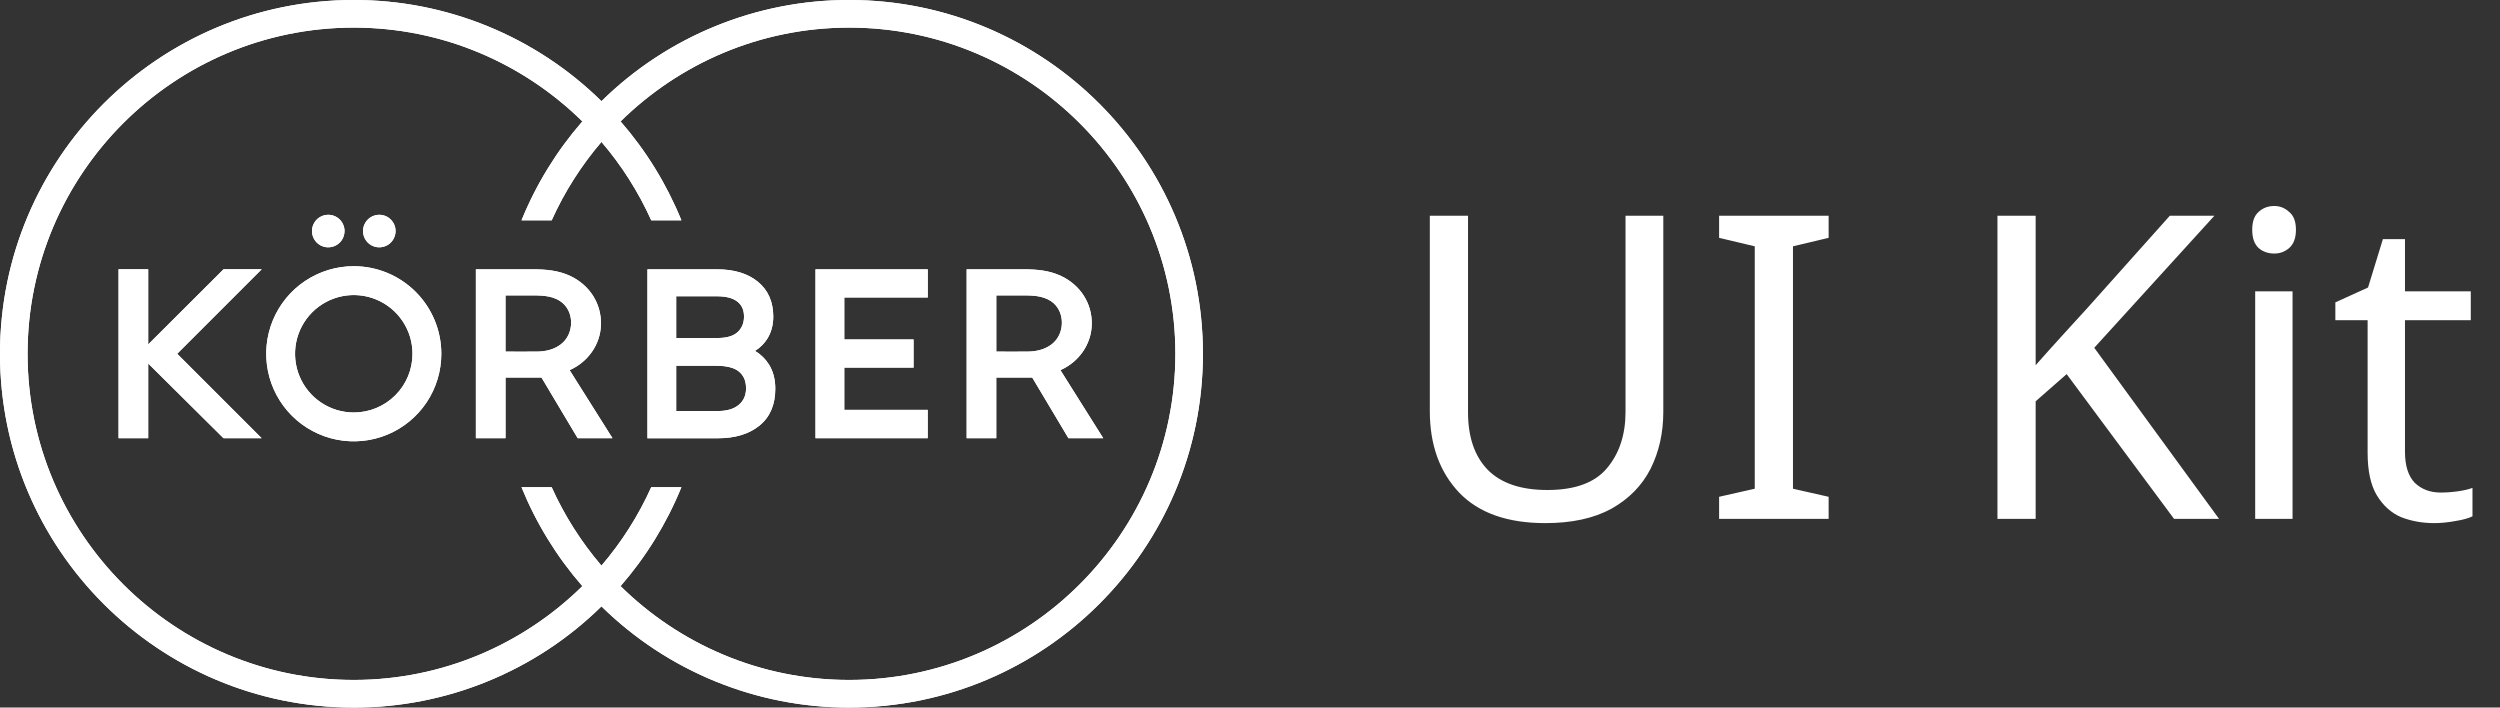 <svg width="106" height="30" viewBox="0 0 106 30" fill="none" xmlns="http://www.w3.org/2000/svg">
<rect x="0" y="0" width="106" height="30" fill="#333333" stroke="none"/>
<g clip-path="url(#clip0_20458_3080)">
<path d="M15 11.287C14.266 11.287 13.548 11.505 12.937 11.913C12.327 12.321 11.851 12.901 11.57 13.579C11.289 14.258 11.216 15.004 11.359 15.724C11.502 16.444 11.856 17.106 12.375 17.625C12.894 18.144 13.556 18.498 14.276 18.641C14.996 18.784 15.742 18.711 16.421 18.43C17.099 18.149 17.679 17.673 18.087 17.063C18.495 16.452 18.712 15.734 18.712 15C18.712 14.512 18.616 14.03 18.43 13.579C18.243 13.129 17.97 12.72 17.625 12.375C17.28 12.03 16.871 11.757 16.421 11.57C15.97 11.383 15.488 11.287 15 11.287ZM15 17.49C14.508 17.49 14.026 17.344 13.617 17.07C13.207 16.797 12.888 16.408 12.7 15.953C12.511 15.498 12.462 14.997 12.558 14.514C12.654 14.031 12.891 13.588 13.239 13.239C13.588 12.891 14.031 12.654 14.514 12.558C14.997 12.462 15.498 12.511 15.953 12.7C16.408 12.888 16.797 13.207 17.07 13.617C17.344 14.026 17.49 14.508 17.49 15C17.49 15.66 17.228 16.294 16.761 16.761C16.294 17.228 15.66 17.49 15 17.49ZM36.004 1.37508e-05C32.076 -0.005 28.303 1.536 25.502 4.29C22.701 1.536 18.928 -0.005 15 1.37508e-05C6.716 1.37508e-05 0 6.716 0 15C0 23.284 6.716 30 15 30C18.928 30.005 22.701 28.464 25.502 25.71C28.303 28.464 32.076 30.005 36.004 30C44.289 30 51.004 23.284 51.004 15C51.004 6.716 44.289 1.37508e-05 36.004 1.37508e-05ZM36.004 28.83C32.231 28.83 28.808 27.31 26.311 24.852C27.396 23.606 28.267 22.189 28.891 20.658H27.612C27.07 21.861 26.36 22.981 25.502 23.983C24.644 22.981 23.933 21.861 23.391 20.658H22.112C22.735 22.189 23.607 23.606 24.692 24.852C22.195 27.31 18.771 28.83 14.998 28.83C7.372 28.83 1.169 22.626 1.169 15C1.169 7.374 7.372 1.17 14.998 1.17C18.771 1.17 22.195 2.69 24.692 5.148C23.607 6.394 22.735 7.811 22.112 9.342H23.391C23.933 8.139 24.644 7.019 25.502 6.017C26.36 7.019 27.071 8.139 27.613 9.342H28.892C28.269 7.811 27.397 6.394 26.312 5.148C28.81 2.69 32.233 1.17 36.006 1.17C43.632 1.17 49.836 7.374 49.836 15C49.836 22.626 43.63 28.83 36.004 28.83ZM44.962 15.694C45.731 15.353 46.27 14.614 46.291 13.762C46.313 12.862 45.802 12.086 44.995 11.704C44.49 11.464 43.952 11.419 43.402 11.419H40.986V18.581H42.242V16.008H43.767L45.303 18.581H46.778L44.962 15.694ZM45.024 13.681C45.024 14.039 44.876 14.379 44.591 14.599C44.313 14.813 43.964 14.899 43.619 14.907C43.295 14.917 42.378 14.907 42.243 14.907V12.525H43.233C43.683 12.525 44.172 12.508 44.563 12.769C44.87 12.976 45.024 13.317 45.024 13.681ZM14.608 9.797C14.608 9.933 14.567 10.067 14.492 10.18C14.416 10.294 14.308 10.382 14.182 10.434C14.056 10.486 13.917 10.5 13.783 10.474C13.649 10.447 13.527 10.381 13.43 10.285C13.334 10.188 13.268 10.065 13.241 9.931C13.214 9.798 13.228 9.659 13.28 9.533C13.333 9.407 13.421 9.299 13.535 9.223C13.648 9.147 13.781 9.107 13.918 9.107C14.101 9.107 14.276 9.18 14.406 9.309C14.535 9.438 14.608 9.614 14.608 9.797ZM16.772 9.797C16.772 9.933 16.731 10.067 16.655 10.18C16.58 10.294 16.472 10.382 16.346 10.434C16.22 10.486 16.081 10.5 15.947 10.474C15.813 10.447 15.69 10.381 15.594 10.285C15.497 10.188 15.432 10.065 15.405 9.931C15.378 9.798 15.392 9.659 15.444 9.533C15.496 9.407 15.585 9.299 15.698 9.223C15.812 9.147 15.945 9.107 16.082 9.107C16.172 9.107 16.262 9.125 16.346 9.159C16.43 9.194 16.506 9.245 16.57 9.309C16.634 9.373 16.685 9.449 16.72 9.533C16.754 9.616 16.772 9.706 16.772 9.797H16.772ZM24.152 15.694C24.922 15.353 25.46 14.614 25.481 13.762C25.503 12.862 24.992 12.086 24.185 11.704C23.68 11.464 23.142 11.419 22.592 11.419H20.177V18.581H21.434V16.008H22.96L24.495 18.581H25.97L24.152 15.694ZM24.215 13.681C24.215 14.039 24.066 14.379 23.781 14.599C23.503 14.813 23.155 14.899 22.809 14.907C22.486 14.917 21.568 14.907 21.433 14.907V12.525H22.423C22.873 12.525 23.362 12.508 23.753 12.769C24.062 12.976 24.216 13.317 24.216 13.681H24.215ZM32.604 15.456C32.456 15.219 32.253 15.021 32.012 14.878C32.232 14.743 32.416 14.558 32.549 14.338C32.707 14.072 32.787 13.765 32.787 13.424C32.787 12.799 32.568 12.302 32.136 11.947C31.71 11.597 31.127 11.419 30.401 11.419H27.452V18.582H30.439C31.17 18.582 31.764 18.402 32.202 18.045C32.647 17.685 32.873 17.158 32.873 16.482C32.873 16.083 32.782 15.738 32.605 15.456H32.604ZM31.329 17.162C31.124 17.338 30.824 17.428 30.438 17.428H28.671V15.508H30.362C30.817 15.508 31.147 15.594 31.343 15.764C31.54 15.934 31.632 16.161 31.632 16.463C31.633 16.758 31.534 16.986 31.33 17.162H31.329ZM31.282 14.075C31.105 14.245 30.818 14.332 30.429 14.332H28.671V12.562H30.4C30.787 12.562 31.08 12.639 31.27 12.792C31.46 12.945 31.546 13.148 31.546 13.422C31.547 13.69 31.461 13.903 31.283 14.075H31.282ZM35.798 12.612V14.394H38.735V15.587H35.798V17.378H39.335V18.581H34.577V11.419H39.337V12.612H35.798ZM7.513 15L11.094 18.58H9.477L6.284 15.412V18.581H5.027V11.418H6.284V14.604L9.478 11.418H11.095L7.513 15Z" fill="white"/>
<path d="M15 11.287C14.266 11.287 13.548 11.505 12.937 11.913C12.327 12.321 11.851 12.901 11.57 13.579C11.289 14.258 11.216 15.004 11.359 15.724C11.502 16.444 11.856 17.106 12.375 17.625C12.894 18.144 13.556 18.498 14.276 18.641C14.996 18.784 15.742 18.711 16.421 18.43C17.099 18.149 17.679 17.673 18.087 17.063C18.495 16.452 18.712 15.734 18.712 15C18.712 14.512 18.616 14.03 18.43 13.579C18.243 13.129 17.97 12.72 17.625 12.375C17.28 12.03 16.871 11.757 16.421 11.57C15.97 11.383 15.488 11.287 15 11.287ZM15 17.49C14.508 17.49 14.026 17.344 13.617 17.07C13.207 16.797 12.888 16.408 12.7 15.953C12.511 15.498 12.462 14.997 12.558 14.514C12.654 14.031 12.891 13.588 13.239 13.239C13.588 12.891 14.031 12.654 14.514 12.558C14.997 12.462 15.498 12.511 15.953 12.7C16.408 12.888 16.797 13.207 17.07 13.617C17.344 14.026 17.49 14.508 17.49 15C17.49 15.66 17.228 16.294 16.761 16.761C16.294 17.228 15.66 17.49 15 17.49ZM36.004 1.37508e-05C32.076 -0.005 28.303 1.536 25.502 4.29C22.701 1.536 18.928 -0.005 15 1.37508e-05C6.716 1.37508e-05 0 6.716 0 15C0 23.284 6.716 30 15 30C18.928 30.005 22.701 28.464 25.502 25.71C28.303 28.464 32.076 30.005 36.004 30C44.289 30 51.004 23.284 51.004 15C51.004 6.716 44.289 1.37508e-05 36.004 1.37508e-05ZM36.004 28.83C32.231 28.83 28.808 27.31 26.311 24.852C27.396 23.606 28.267 22.189 28.891 20.658H27.612C27.07 21.861 26.36 22.981 25.502 23.983C24.644 22.981 23.933 21.861 23.391 20.658H22.112C22.735 22.189 23.607 23.606 24.692 24.852C22.195 27.31 18.771 28.83 14.998 28.83C7.372 28.83 1.169 22.626 1.169 15C1.169 7.374 7.372 1.17 14.998 1.17C18.771 1.17 22.195 2.69 24.692 5.148C23.607 6.394 22.735 7.811 22.112 9.342H23.391C23.933 8.139 24.644 7.019 25.502 6.017C26.36 7.019 27.071 8.139 27.613 9.342H28.892C28.269 7.811 27.397 6.394 26.312 5.148C28.81 2.69 32.233 1.17 36.006 1.17C43.632 1.17 49.836 7.374 49.836 15C49.836 22.626 43.63 28.83 36.004 28.83ZM44.962 15.694C45.731 15.353 46.27 14.614 46.291 13.762C46.313 12.862 45.802 12.086 44.995 11.704C44.49 11.464 43.952 11.419 43.402 11.419H40.986V18.581H42.242V16.008H43.767L45.303 18.581H46.778L44.962 15.694ZM45.024 13.681C45.024 14.039 44.876 14.379 44.591 14.599C44.313 14.813 43.964 14.899 43.619 14.907C43.295 14.917 42.378 14.907 42.243 14.907V12.525H43.233C43.683 12.525 44.172 12.508 44.563 12.769C44.87 12.976 45.024 13.317 45.024 13.681ZM14.608 9.797C14.608 9.933 14.567 10.067 14.492 10.18C14.416 10.294 14.308 10.382 14.182 10.434C14.056 10.486 13.917 10.5 13.783 10.474C13.649 10.447 13.527 10.381 13.43 10.285C13.334 10.188 13.268 10.065 13.241 9.931C13.214 9.798 13.228 9.659 13.28 9.533C13.333 9.407 13.421 9.299 13.535 9.223C13.648 9.147 13.781 9.107 13.918 9.107C14.101 9.107 14.276 9.18 14.406 9.309C14.535 9.438 14.608 9.614 14.608 9.797ZM16.772 9.797C16.772 9.933 16.731 10.067 16.655 10.18C16.58 10.294 16.472 10.382 16.346 10.434C16.22 10.486 16.081 10.5 15.947 10.474C15.813 10.447 15.69 10.381 15.594 10.285C15.497 10.188 15.432 10.065 15.405 9.931C15.378 9.798 15.392 9.659 15.444 9.533C15.496 9.407 15.585 9.299 15.698 9.223C15.812 9.147 15.945 9.107 16.082 9.107C16.172 9.107 16.262 9.125 16.346 9.159C16.43 9.194 16.506 9.245 16.57 9.309C16.634 9.373 16.685 9.449 16.72 9.533C16.754 9.616 16.772 9.706 16.772 9.797H16.772ZM24.152 15.694C24.922 15.353 25.46 14.614 25.481 13.762C25.503 12.862 24.992 12.086 24.185 11.704C23.68 11.464 23.142 11.419 22.592 11.419H20.177V18.581H21.434V16.008H22.96L24.495 18.581H25.97L24.152 15.694ZM24.215 13.681C24.215 14.039 24.066 14.379 23.781 14.599C23.503 14.813 23.155 14.899 22.809 14.907C22.486 14.917 21.568 14.907 21.433 14.907V12.525H22.423C22.873 12.525 23.362 12.508 23.753 12.769C24.062 12.976 24.216 13.317 24.216 13.681H24.215ZM32.604 15.456C32.456 15.219 32.253 15.021 32.012 14.878C32.232 14.743 32.416 14.558 32.549 14.338C32.707 14.072 32.787 13.765 32.787 13.424C32.787 12.799 32.568 12.302 32.136 11.947C31.71 11.597 31.127 11.419 30.401 11.419H27.452V18.582H30.439C31.17 18.582 31.764 18.402 32.202 18.045C32.647 17.685 32.873 17.158 32.873 16.482C32.873 16.083 32.782 15.738 32.605 15.456H32.604ZM31.329 17.162C31.124 17.338 30.824 17.428 30.438 17.428H28.671V15.508H30.362C30.817 15.508 31.147 15.594 31.343 15.764C31.54 15.934 31.632 16.161 31.632 16.463C31.633 16.758 31.534 16.986 31.33 17.162H31.329ZM31.282 14.075C31.105 14.245 30.818 14.332 30.429 14.332H28.671V12.562H30.4C30.787 12.562 31.08 12.639 31.27 12.792C31.46 12.945 31.546 13.148 31.546 13.422C31.547 13.69 31.461 13.903 31.283 14.075H31.282ZM35.798 12.612V14.394H38.735V15.587H35.798V17.378H39.335V18.581H34.577V11.419H39.337V12.612H35.798ZM7.513 15L11.094 18.58H9.477L6.284 15.412V18.581H5.027V11.418H6.284V14.604L9.478 11.418H11.095L7.513 15Z" fill="white"/>
</g>
<path d="M70.524 9.148V17.464C70.524 18.352 70.344 19.156 69.984 19.876C69.624 20.584 69.072 21.148 68.328 21.568C67.584 21.976 66.648 22.18 65.52 22.18C63.912 22.18 62.694 21.748 61.866 20.884C61.038 20.008 60.624 18.856 60.624 17.428V9.148H62.244V17.482C62.244 18.526 62.52 19.336 63.072 19.912C63.636 20.488 64.482 20.776 65.61 20.776C66.774 20.776 67.614 20.47 68.13 19.858C68.658 19.234 68.922 18.436 68.922 17.464V9.148H70.524ZM77.534 22H72.89V21.064L74.402 20.722V10.444L72.89 10.084V9.148H77.534V10.084L76.022 10.444V20.722L77.534 21.064V22ZM94.088 22H92.18L87.626 15.862L86.312 17.014V22H84.692V9.148H86.312V15.484C86.672 15.076 87.038 14.668 87.41 14.26C87.782 13.852 88.154 13.444 88.526 13.036L92 9.148H93.89L88.796 14.746L94.088 22ZM96.43 8.734C96.67 8.734 96.88 8.818 97.06 8.986C97.252 9.142 97.348 9.394 97.348 9.742C97.348 10.09 97.252 10.348 97.06 10.516C96.88 10.672 96.67 10.75 96.43 10.75C96.166 10.75 95.944 10.672 95.764 10.516C95.584 10.348 95.494 10.09 95.494 9.742C95.494 9.394 95.584 9.142 95.764 8.986C95.944 8.818 96.166 8.734 96.43 8.734ZM97.204 12.352V22H95.62V12.352H97.204ZM103.483 20.884C103.723 20.884 103.969 20.866 104.221 20.83C104.473 20.794 104.677 20.746 104.833 20.686V21.892C104.665 21.976 104.425 22.042 104.113 22.09C103.801 22.15 103.501 22.18 103.213 22.18C102.709 22.18 102.241 22.096 101.809 21.928C101.389 21.748 101.047 21.442 100.783 21.01C100.519 20.578 100.387 19.972 100.387 19.192V13.576H99.019V12.82L100.405 12.19L101.035 10.138H101.971V12.352H104.761V13.576H101.971V19.156C101.971 19.744 102.109 20.182 102.385 20.47C102.673 20.746 103.039 20.884 103.483 20.884Z" fill="white"/>
<defs>
<clipPath id="clip0_20458_3080">
<rect width="51.005" height="30" fill="white"/>
</clipPath>
</defs>
</svg>

